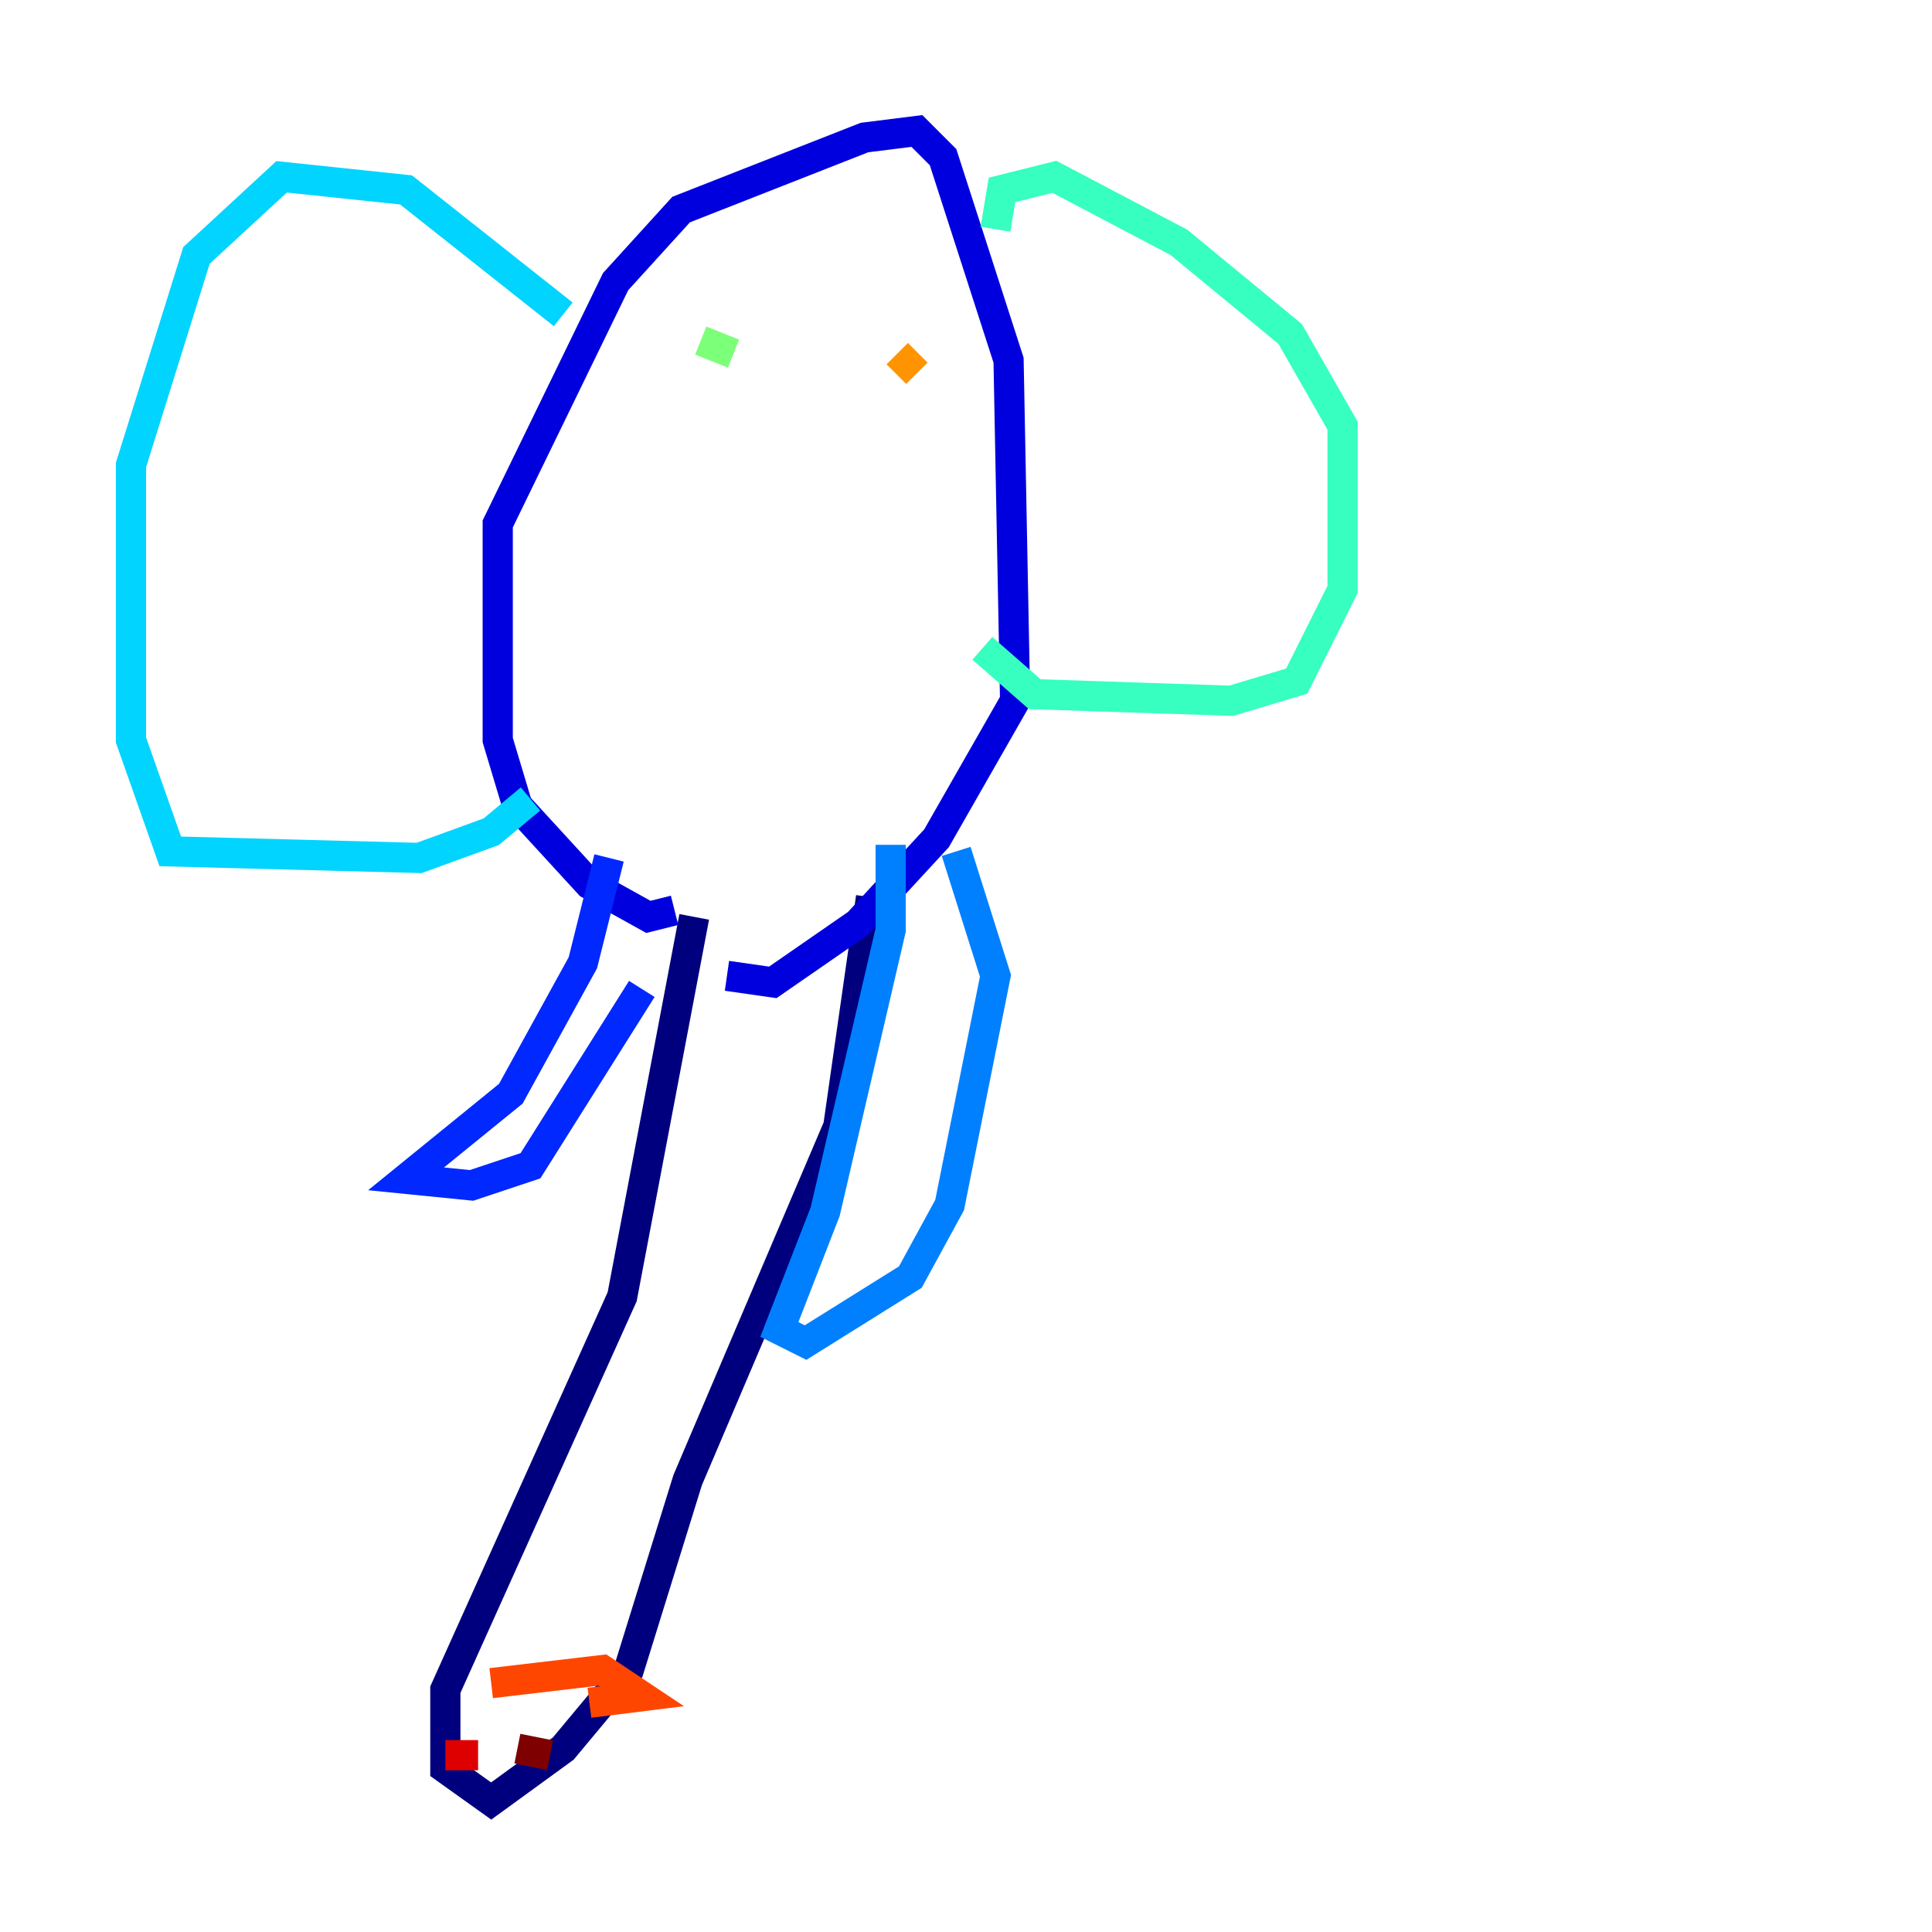 <?xml version="1.0" encoding="utf-8" ?>
<svg baseProfile="tiny" height="128" version="1.2" viewBox="0,0,128,128" width="128" xmlns="http://www.w3.org/2000/svg" xmlns:ev="http://www.w3.org/2001/xml-events" xmlns:xlink="http://www.w3.org/1999/xlink"><defs /><polyline fill="none" points="45.993,60.746 41.22,85.912 29.505,111.946 29.505,117.153 32.542,119.322 37.315,115.851 41.654,110.644 45.559,98.061 55.539,74.63 57.709,59.444" stroke="#00007f" stroke-width="2" /><polyline fill="none" points="44.691,60.312 42.956,60.746 39.051,58.576 34.278,53.37 32.976,49.031 32.976,34.712 40.786,18.658 45.125,13.885 57.275,9.112 60.746,8.678 62.481,10.414 66.82,23.864 67.254,46.427 62.047,55.539 56.841,61.18 51.2,65.085 48.163,64.651" stroke="#0000de" stroke-width="2" /><polyline fill="none" points="40.352,56.841 38.617,63.783 33.844,72.461 26.902,78.102 31.241,78.536 35.146,77.234 42.522,65.519" stroke="#0028ff" stroke-width="2" /><polyline fill="none" points="59.01,55.973 59.01,61.614 54.671,80.271 51.634,88.081 53.37,88.949 60.312,84.61 62.915,79.837 65.953,64.651 63.349,56.407" stroke="#0080ff" stroke-width="2" /><polyline fill="none" points="37.315,20.827 26.902,12.583 18.658,11.715 13.017,16.922 8.678,30.807 8.678,49.031 11.281,56.407 27.77,56.841 32.542,55.105 35.146,52.936" stroke="#00d4ff" stroke-width="2" /><polyline fill="none" points="65.953,15.186 66.386,12.583 69.858,11.715 78.102,16.054 85.478,22.129 88.949,28.203 88.949,39.051 85.912,45.125 81.573,46.427 68.556,45.993 65.085,42.956" stroke="#36ffc0" stroke-width="2" /><polyline fill="none" points="46.427,22.563 48.597,23.43" stroke="#7cff79" stroke-width="2" /><polyline fill="none" points="59.444,23.43 59.444,23.43" stroke="#c0ff36" stroke-width="2" /><polyline fill="none" points="59.444,23.43 59.444,23.43" stroke="#ffe500" stroke-width="2" /><polyline fill="none" points="59.444,23.43 60.746,24.732" stroke="#ff9400" stroke-width="2" /><polyline fill="none" points="32.542,111.512 39.919,110.644 42.522,112.38 39.051,112.814" stroke="#ff4600" stroke-width="2" /><polyline fill="none" points="29.505,116.285 31.675,116.285" stroke="#de0000" stroke-width="2" /><polyline fill="none" points="34.278,115.851 36.447,116.285" stroke="#7f0000" stroke-width="2" /></svg>